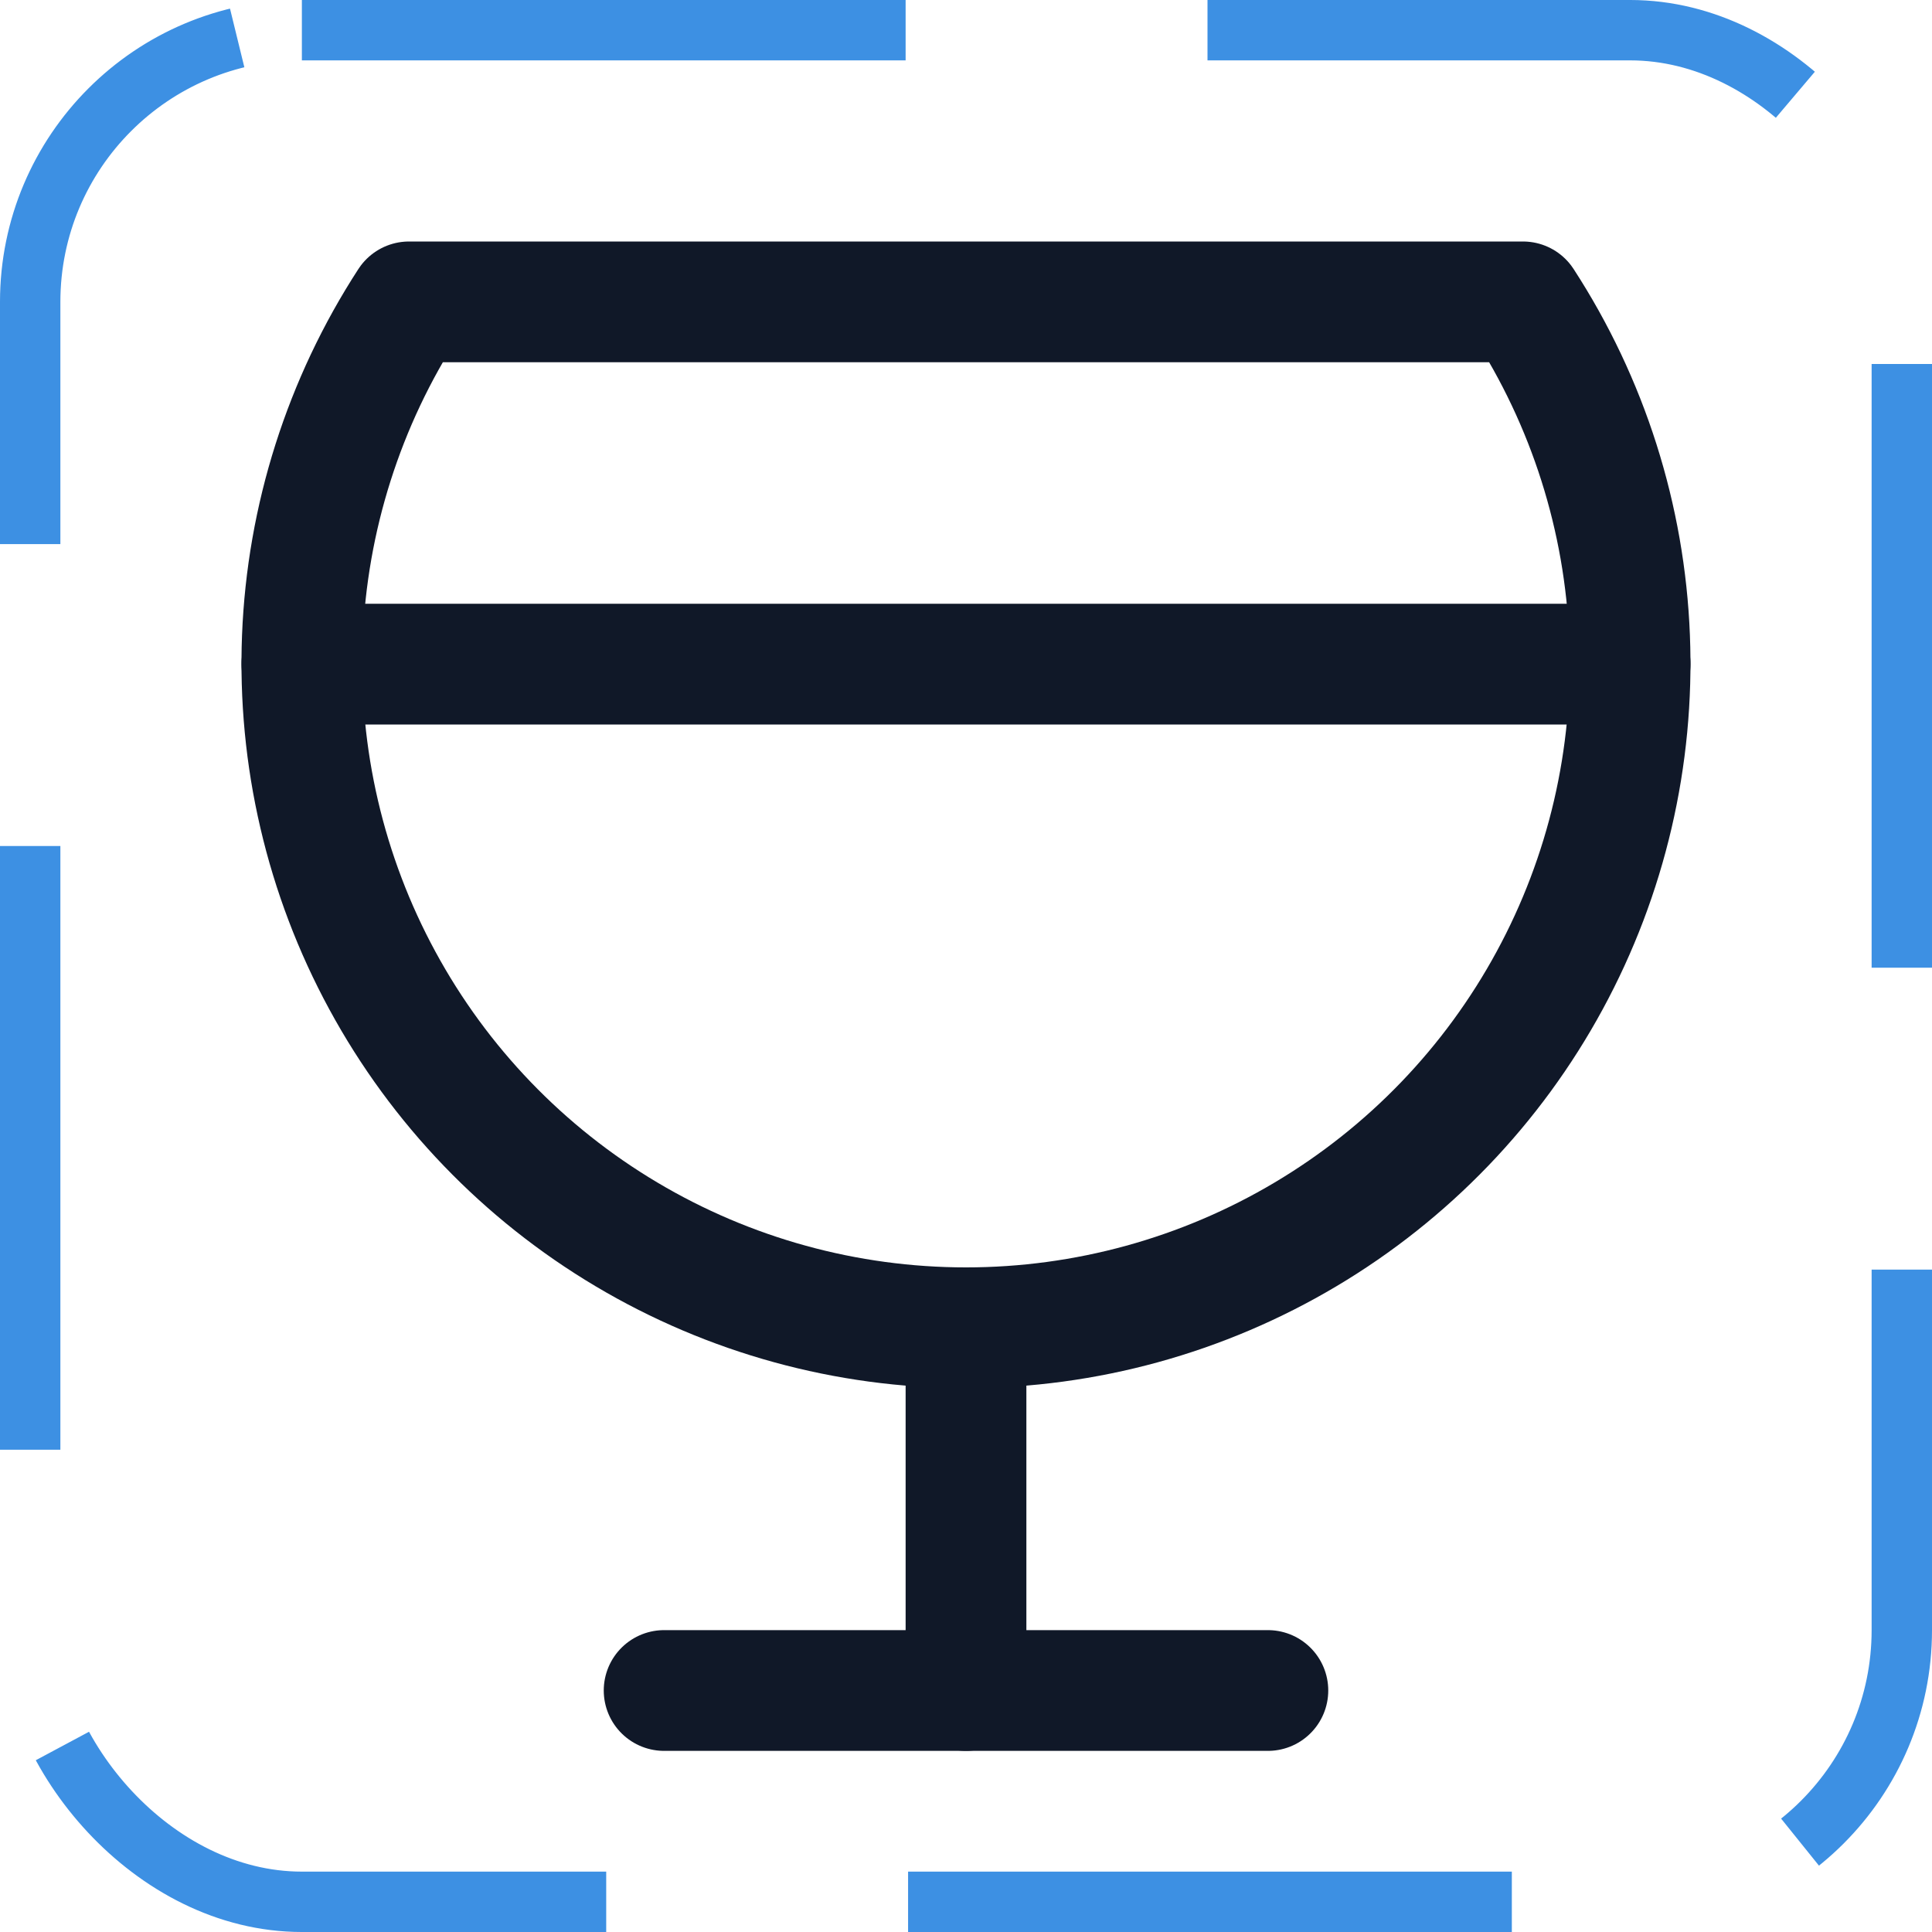 <svg width="32" height="32" viewBox="0 0 32 32" fill="none" xmlns="http://www.w3.org/2000/svg"><g id="Icon-Brandy"><g clip-path="url(#clip0_12_6884)"><g id="size=md (32px)"><g id="Brandy"><path id="Vector" d="M16 22V28" stroke="#101828" stroke-width="2" stroke-linecap="round" stroke-linejoin="round"/><path id="Vector_2" d="M11 28H21" stroke="#101828" stroke-width="2" stroke-linecap="round" stroke-linejoin="round"/><path id="Vector_3" d="M25.225 5C26.303 6.66 26.914 8.581 26.991 10.559C27.069 12.537 26.612 14.5 25.667 16.24C24.723 17.98 23.326 19.433 21.624 20.445C19.923 21.457 17.98 21.992 16 21.992C14.02 21.992 12.077 21.457 10.376 20.445C8.674 19.433 7.277 17.98 6.333 16.24C5.388 14.5 4.931 12.537 5.008 10.559C5.086 8.581 5.697 6.66 6.775 5H25.225Z" stroke="#101828" stroke-width="2" stroke-linecap="round" stroke-linejoin="round"/><path id="Vector_4" d="M5 11H27" stroke="#101828" stroke-width="2" stroke-linecap="round" stroke-linejoin="round"/></g></g></g><rect x="0.5" y="0.5" width="31" height="31" rx="4.5" stroke="#3D90E3" stroke-dasharray="10 5"/></g><defs><clipPath id="clip0_12_6884"><rect width="32" height="32" rx="5" fill="white"/></clipPath></defs></svg>